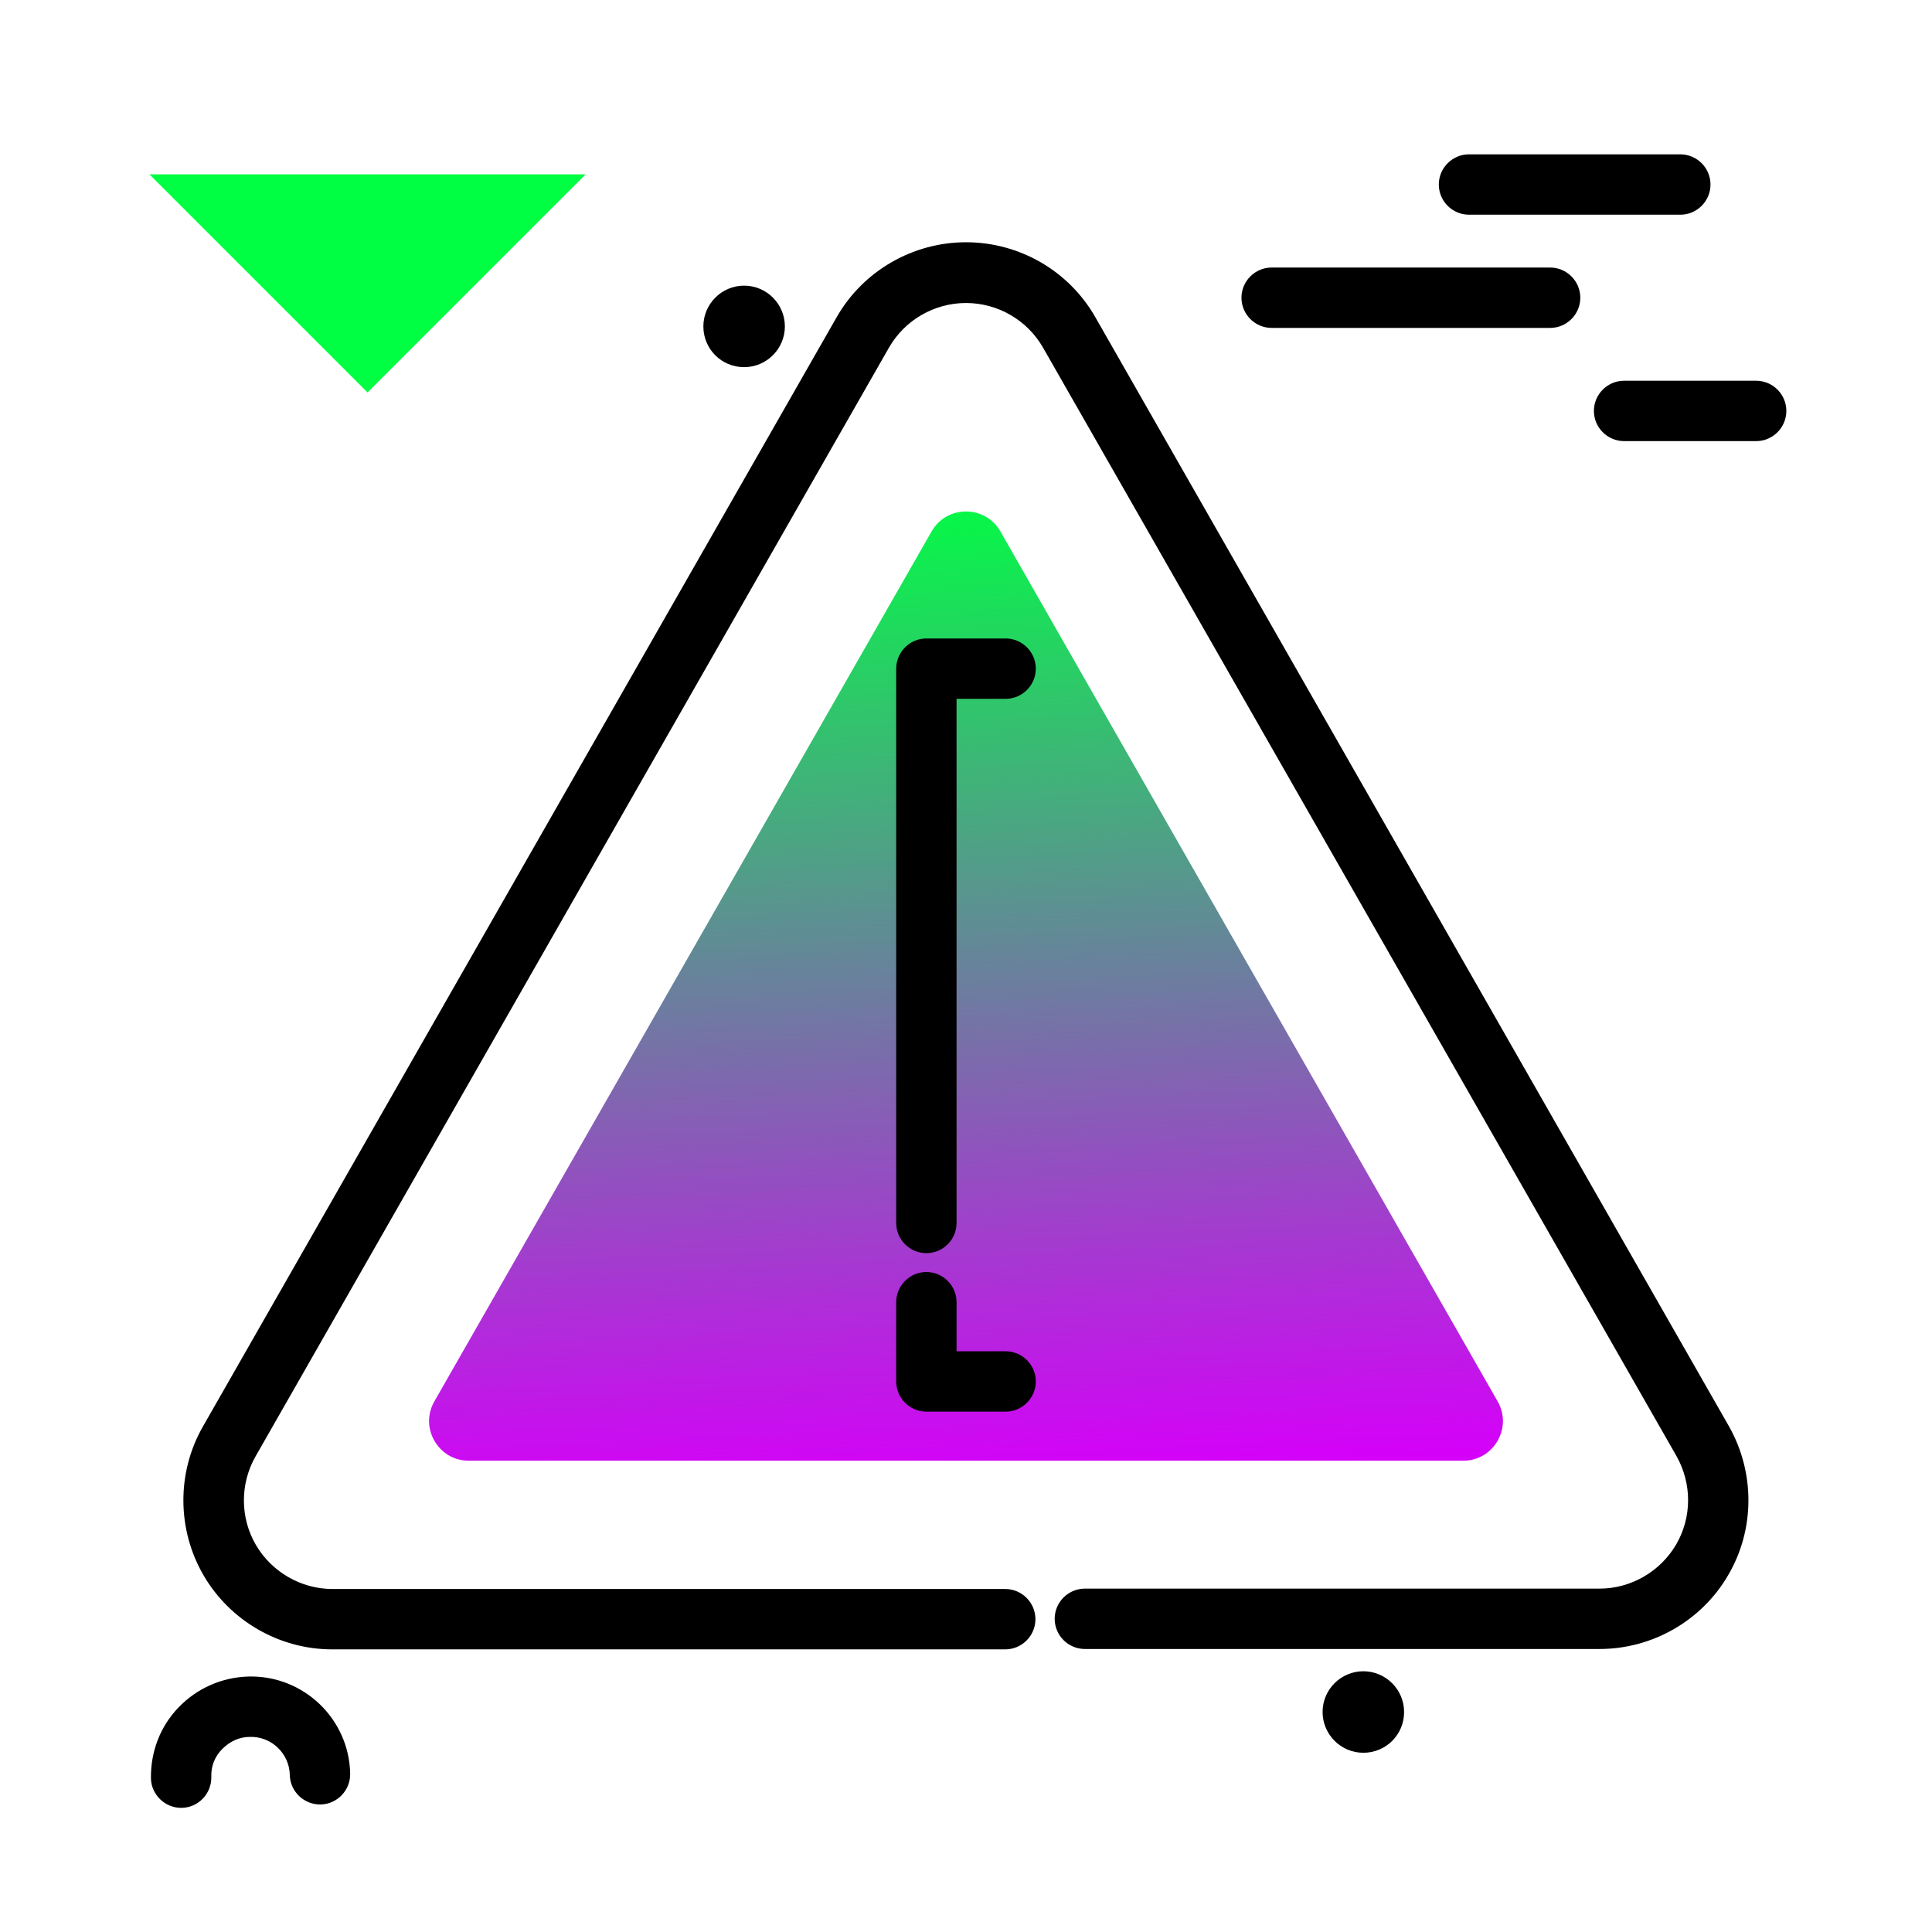 <svg version="1.1" id="Layer_1" xmlns="http://www.w3.org/2000/svg" xmlns:xlink="http://www.w3.org/1999/xlink" x="0px" y="0px" viewBox="0 0 512 512" enable-background="new 0 0 512 512" xml:space="preserve">
<path fill="rgb(0, 255, 66)" class="secondary-color" d="M155.2,46.2l-57.8,57.8L39.6,46.2H155.2z"></path>
<path d="M208,86.5c0,5.9-4.8,10.8-10.8,10.8s-10.8-4.8-10.8-10.8c0-5.9,4.8-10.8,10.8-10.8S208,80.6,208,86.5z M361.3,442.9
	c-5.9,0-10.8,4.8-10.8,10.8c0,5.9,4.8,10.8,10.8,10.8s10.8-4.8,10.8-10.8C372.1,447.7,367.2,442.9,361.3,442.9z M389.3,56.9h56
	c4.4,0,8-3.6,8-8s-3.6-8-8-8h-56c-4.4,0-8,3.6-8,8S384.9,56.9,389.3,56.9z M465.4,100.9h-35c-4.4,0-8,3.6-8,8s3.6,8,8,8h35
	c4.4,0,8-3.6,8-8S469.8,100.9,465.4,100.9z M410.8,70.9H337c-4.4,0-8,3.6-8,8s3.6,8,8,8h73.8c4.4,0,8-3.6,8-8S415.2,70.9,410.8,70.9
	z M65.8,444.3c-7,0.2-13.6,3.1-18.5,8.2c-4.9,5.1-7.4,11.8-7.3,18.8c0.1,4.3,3.7,7.8,8,7.8c0.1,0,0.1,0,0.2,0
	c4.4-0.1,7.9-3.8,7.8-8.2c-0.1-2.8,0.9-5.4,2.9-7.4s4.5-3.2,7.3-3.2c5.7-0.2,10.5,4.4,10.6,10.1c0.1,4.4,3.8,7.9,8.2,7.8
	c4.4-0.1,7.9-3.8,7.8-8.2C92.5,455.5,80.4,443.9,65.8,444.3z"></path>
<linearGradient id="SVGID_1_" gradientUnits="userSpaceOnUse" x1="256.708" y1="391.541" x2="244.203" y2="127.793" class="gradient-element">
	<stop offset="0" class="primary-color-gradient" style="stop-color: rgb(213, 0, 249)"></stop>
	<stop offset="1" class="secondary-color-gradient" style="stop-color: rgb(0, 255, 66)"></stop>
</linearGradient>
<path fill="url(#SVGID_1_)" d="M115.1,371.4l131.8-230.6c4-7,14.2-7,18.2,0l131.8,230.6c4,7-1.1,15.7-9.1,15.7H124.2
	C116.2,387.1,111.1,378.4,115.1,371.4z"></path>
<path d="M253.5,345.1v13h13c4.4,0,8,3.6,8,8s-3.6,8-8,8h-21c-4.4,0-8-3.6-8-8v-21c0-4.4,3.6-8,8-8S253.5,340.7,253.5,345.1z
	 M266.5,169.2h-21c-4.4,0-8,3.6-8,8v146.9c0,4.4,3.6,8,8,8s8-3.6,8-8V185.2h13c4.4,0,8-3.6,8-8S270.9,169.2,266.5,169.2z M458.2,378
	L290.3,84.1c-7-12.3-20.1-19.9-34.3-19.9c-14.1,0-27.3,7.6-34.3,19.9L53.8,378c-7,12.2-6.9,27.3,0.1,39.4
	c7,12.1,20.1,19.7,34.1,19.7h178.4c4.4,0,8-3.6,8-8s-3.6-8-8-8H88.1c-8.3,0-16.1-4.5-20.3-11.7c-4.2-7.2-4.2-16.2-0.1-23.4
	L235.6,92.1c4.2-7.3,12-11.8,20.4-11.8c8.4,0,16.2,4.5,20.4,11.8l167.9,293.8c4.1,7.3,4.1,16.2-0.1,23.4c-4.2,7.2-12,11.7-20.3,11.7
	H287.5c-4.4,0-8,3.6-8,8s3.6,8,8,8h136.4c14,0,27.1-7.5,34.1-19.6C465.1,405.3,465.1,390.2,458.2,378z"></path>
</svg>